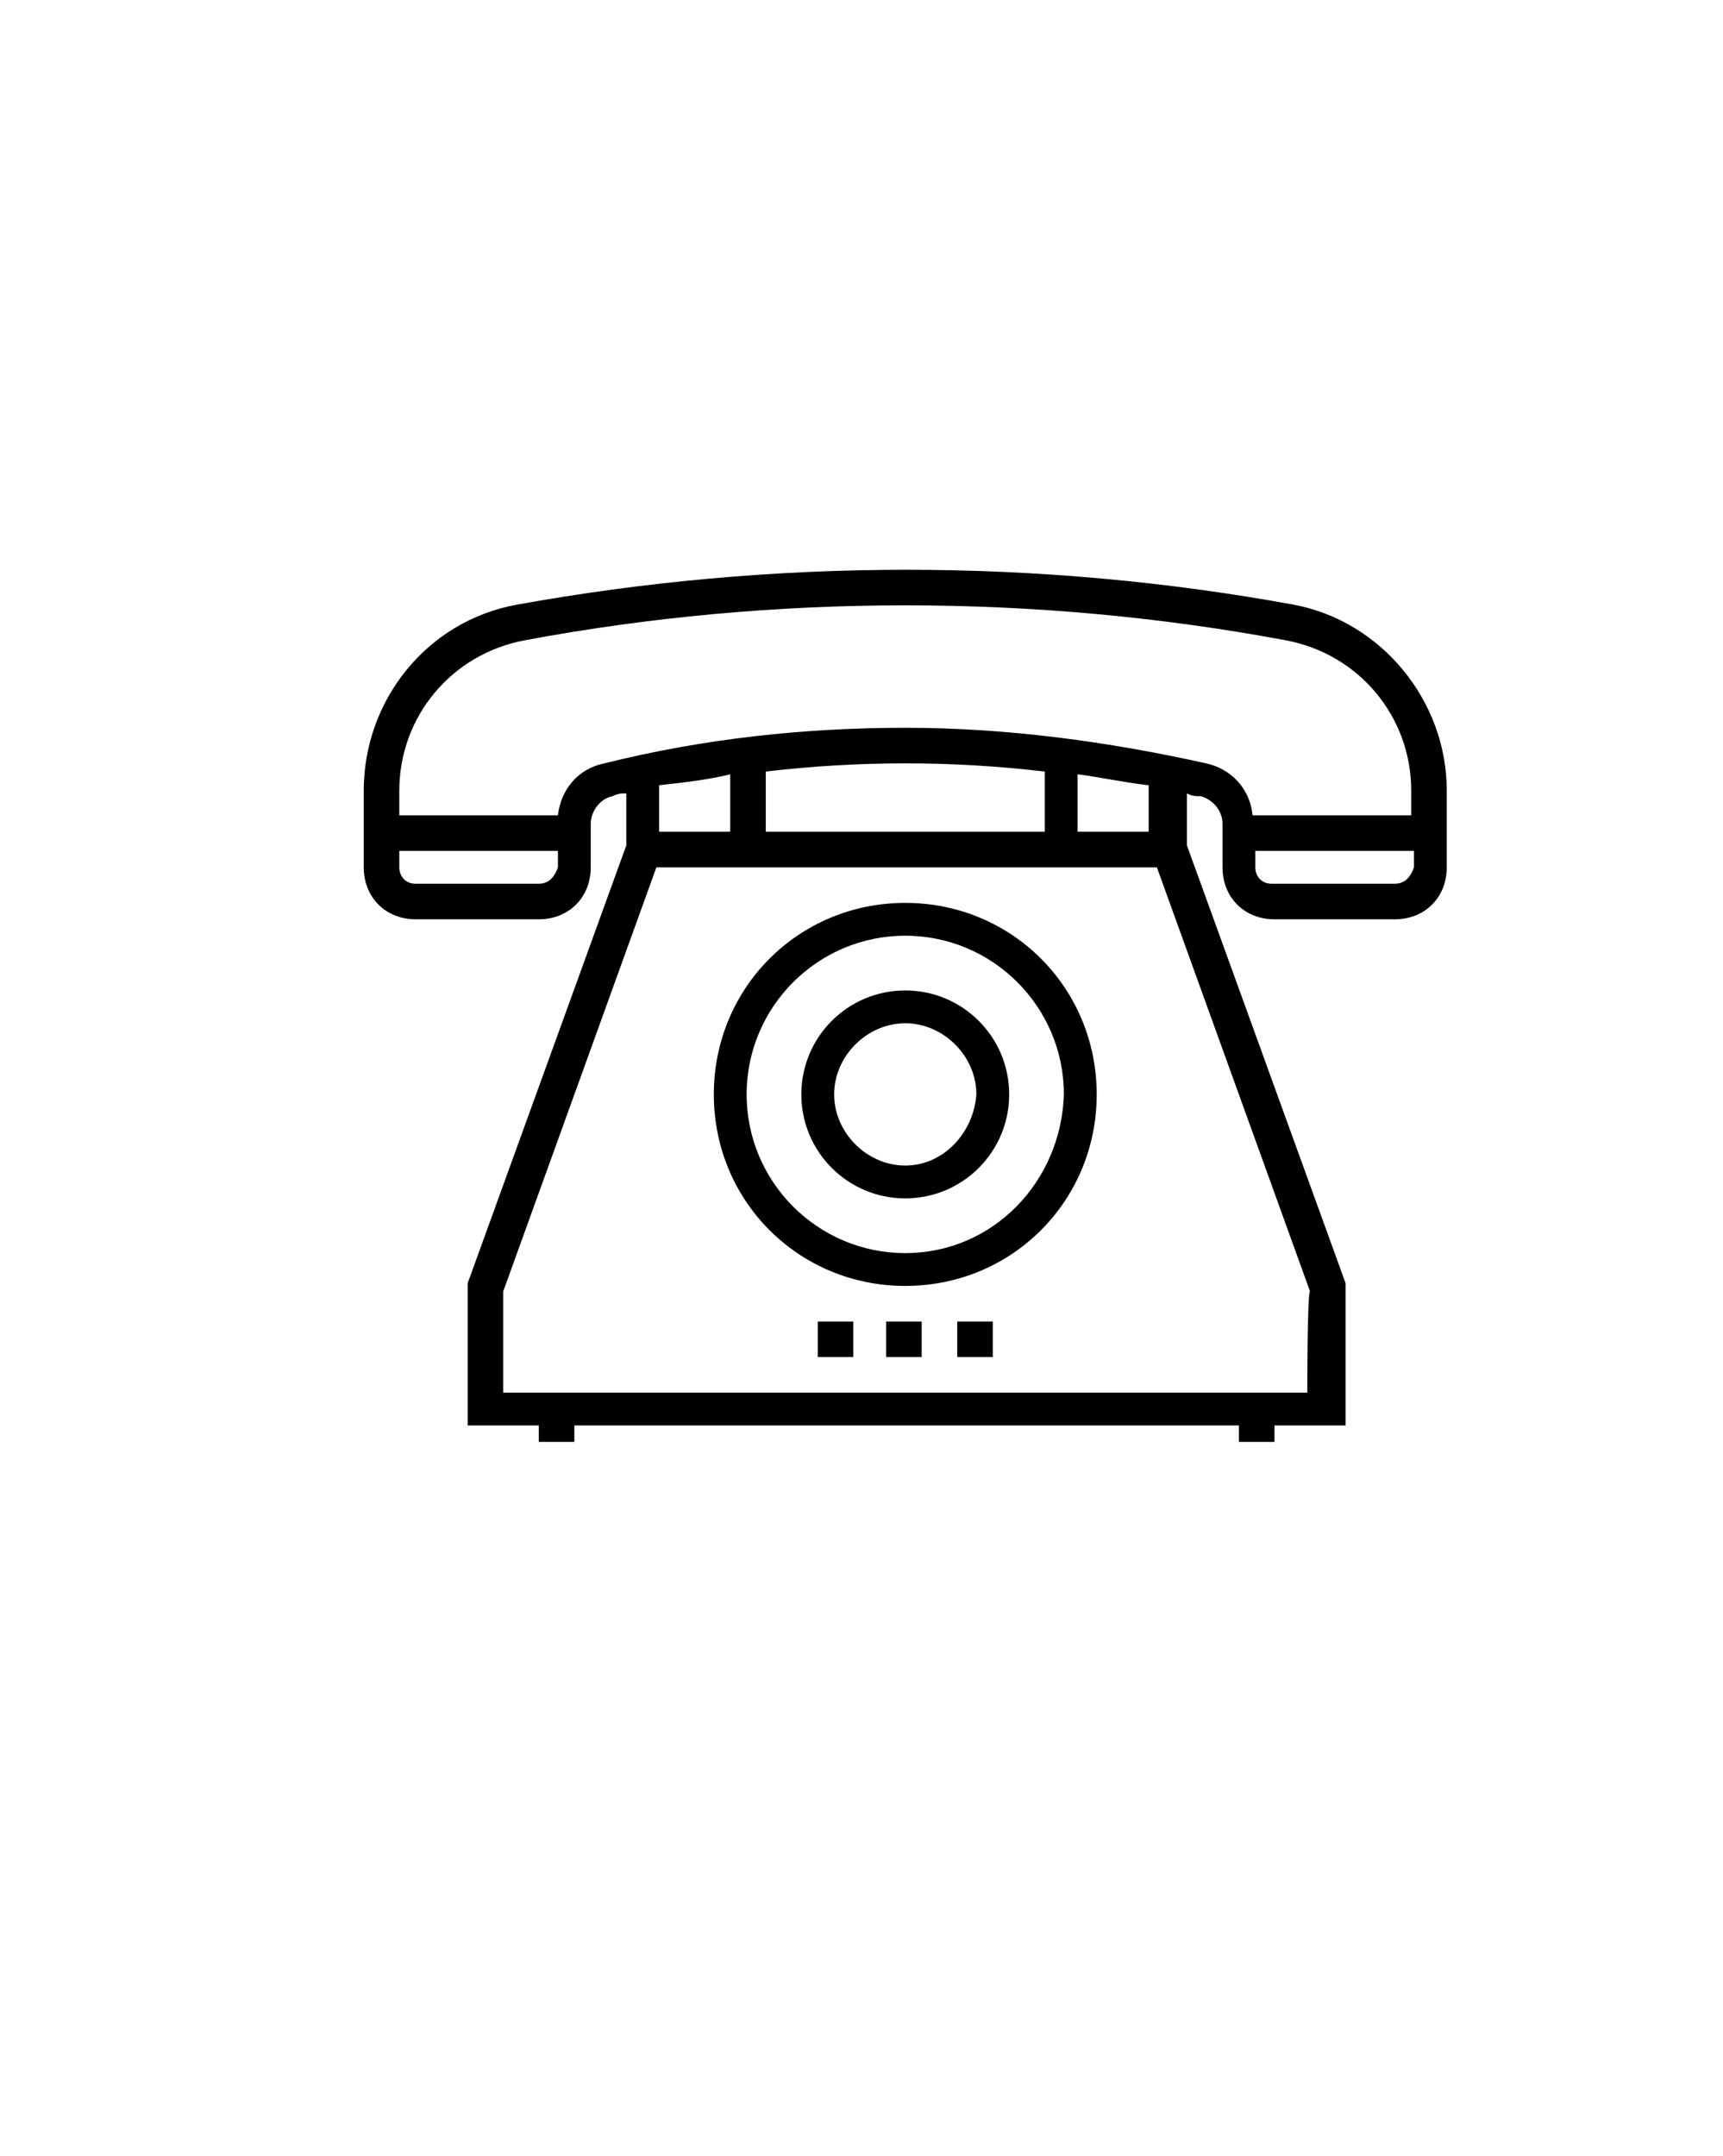 <?xml version="1.0" encoding="utf-8"?>
<!-- Generator: Adobe Illustrator 22.0.1, SVG Export Plug-In . SVG Version: 6.00 Build 0)  -->
<svg version="1.1" id="Layer_1" xmlns="http://www.w3.org/2000/svg" xmlns:xlink="http://www.w3.org/1999/xlink" x="0px" y="0px"
	 viewBox="0 0 63 78.8" style="enable-background:new 0 0 63 78.8;" xml:space="preserve">
<g>
	<path d="M47.3,22.1c-9.3-1.7-19-1.7-28.4,0c-3.3,0.6-5.6,3.5-5.6,6.8v2.8c0,1.1,0.8,1.9,1.9,1.9h4.5c1.1,0,1.9-0.8,1.9-1.9v-1.6
		c0-0.4,0.3-0.9,0.8-1c0.2-0.1,0.3-0.1,0.5-0.1v1.9l-5.8,16v5.2h2.6v0.6h1.3v-0.6h24.3v0.6h1.3v-0.6h2.6v-5.2l-5.8-16V29
		c0.2,0.1,0.3,0.1,0.5,0.1c0.4,0.1,0.8,0.5,0.8,1v1.6c0,1.1,0.8,1.9,1.9,1.9H51c1.1,0,1.9-0.8,1.9-1.9v-2.8
		C52.9,25.6,50.5,22.7,47.3,22.1z M19.7,32.3h-4.5c-0.4,0-0.6-0.3-0.6-0.6v-0.6h5.8v0.6C20.3,32,20.1,32.3,19.7,32.3z M26.7,28.3
		v2.1h-2.6v-1.7C25,28.6,25.9,28.5,26.7,28.3z M38.2,28.2v2.2H28v-2.2C31.4,27.8,34.8,27.8,38.2,28.2z M47.8,50.9H18.4v-3.7
		l5.6-15.5h18.3l5.6,15.5C47.8,47.2,47.8,50.9,47.8,50.9z M42,30.4h-2.6v-2.1c0.8,0.1,1.7,0.3,2.6,0.4V30.4z M44.1,27.9
		c-3.6-0.8-7.3-1.3-11-1.3s-7.4,0.4-11,1.3c-1,0.2-1.6,1-1.7,1.9h-5.8v-0.9c0-2.7,1.9-5,4.6-5.5c9.1-1.7,18.7-1.7,27.8,0
		c2.7,0.5,4.6,2.8,4.6,5.5v0.9h-5.8C45.7,28.8,45,28.1,44.1,27.9z M51,32.3h-4.5c-0.4,0-0.6-0.3-0.6-0.6v-0.6h5.8v0.6
		C51.6,32,51.4,32.3,51,32.3z"/>
	<path d="M33.1,33c-3.9,0-7,3.1-7,7s3.1,7,7,7s7-3.1,7-7S37,33,33.1,33z M33.1,45.8c-3.2,0-5.8-2.6-5.8-5.8c0-3.2,2.6-5.8,5.8-5.8
		s5.8,2.6,5.8,5.8C38.8,43.2,36.3,45.8,33.1,45.8z"/>
	<path d="M33.1,36.2c-2.1,0-3.8,1.7-3.8,3.8s1.7,3.8,3.8,3.8s3.8-1.7,3.8-3.8S35.2,36.2,33.1,36.2z M33.1,42.6
		c-1.4,0-2.6-1.2-2.6-2.6c0-1.4,1.2-2.6,2.6-2.6c1.4,0,2.6,1.2,2.6,2.6C35.6,41.4,34.5,42.6,33.1,42.6z"/>
	<rect x="32.4" y="48.3" width="1.3" height="1.3"/>
	<rect x="29.9" y="48.3" width="1.3" height="1.3"/>
	<rect x="35" y="48.3" width="1.3" height="1.3"/>
</g>
</svg>
